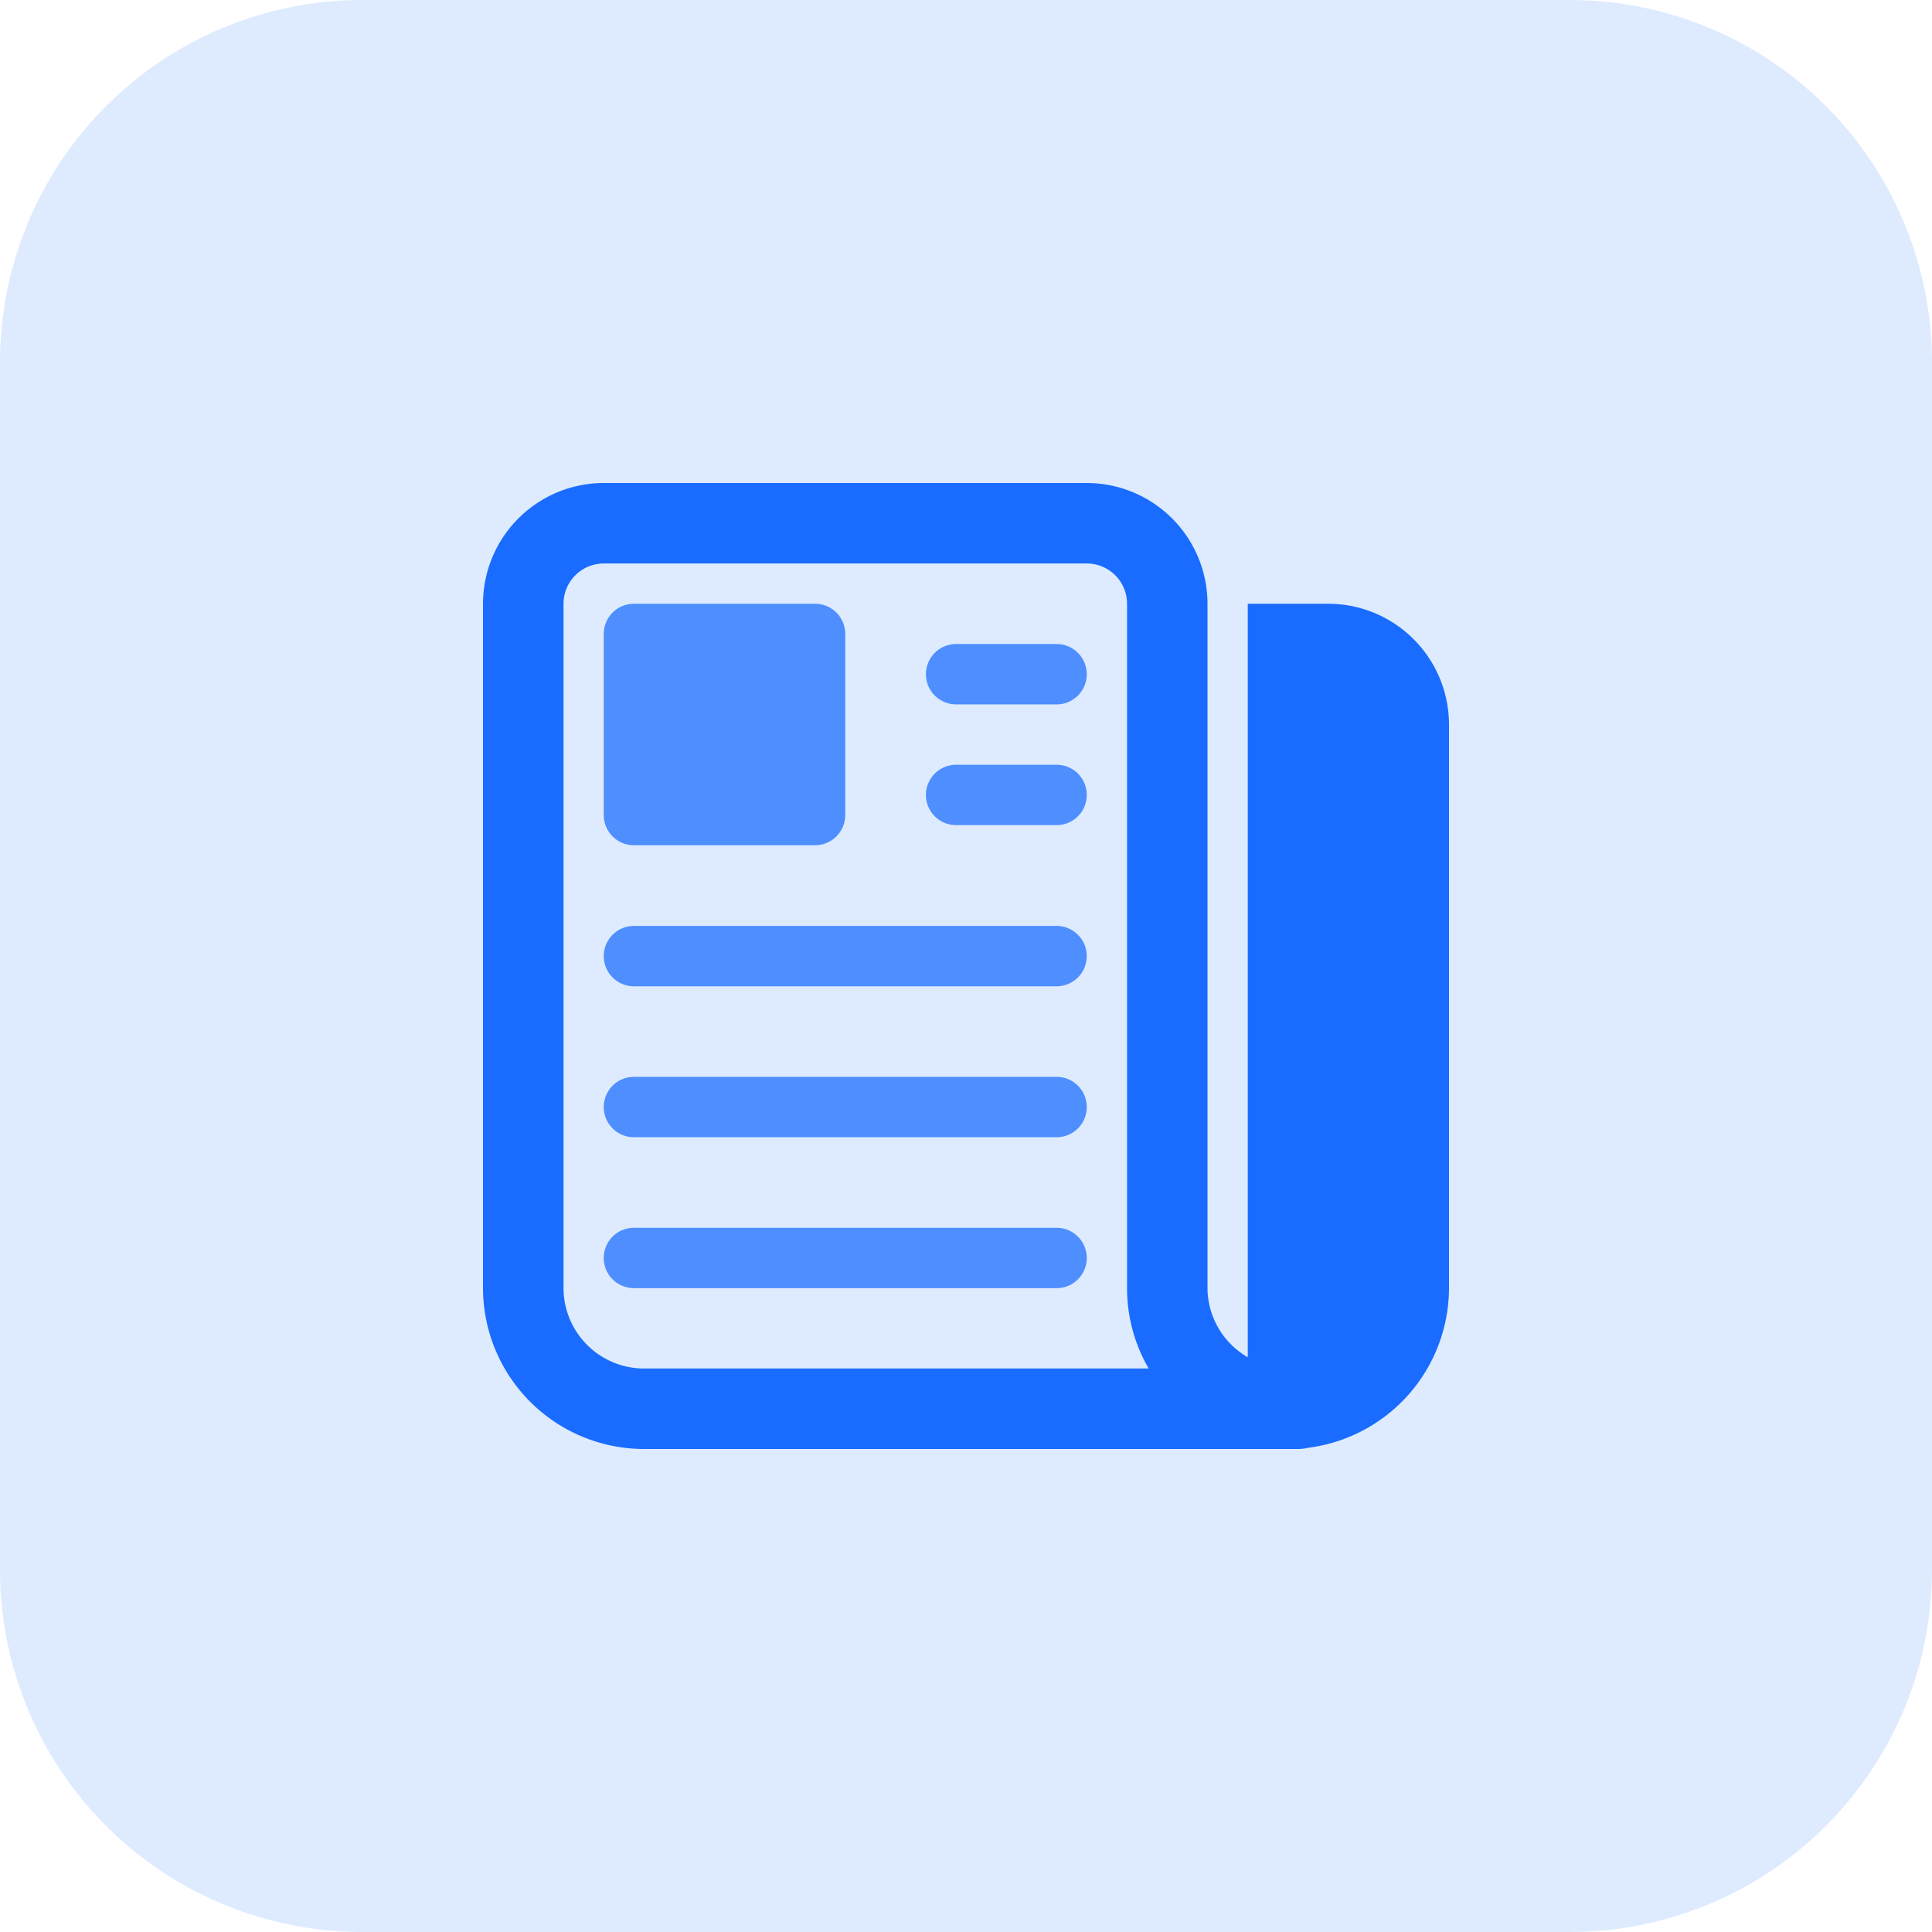 <svg id="journal" xmlns="http://www.w3.org/2000/svg" width="50" height="50" viewBox="0 0 50 50">
  <path id="Path_22190" data-name="Path 22190" d="M40.625,50H9.375A9.374,9.374,0,0,1,0,40.625V9.375A9.374,9.374,0,0,1,9.375,0h31.25A9.374,9.374,0,0,1,50,9.375v31.25A9.374,9.374,0,0,1,40.625,50Z" fill="#deebff"/>
  <g id="Group_9892" data-name="Group 9892" transform="translate(15.625 15.625)">
    <path id="Path_22191" data-name="Path 22191" d="M15.469,16.25H10.781A.782.782,0,0,1,10,15.469V10.781A.782.782,0,0,1,10.781,10h4.688a.782.782,0,0,1,.781.781v4.688A.782.782,0,0,1,15.469,16.25Z" transform="translate(-10 -10)" fill="#4e8eff"/>
    <path id="Path_22192" data-name="Path 22192" d="M18.719,12.229h-2.6a.781.781,0,0,1,0-1.562h2.6a.781.781,0,0,1,0,1.563Z" transform="translate(-7 -9.625)" fill="#4e8eff"/>
    <path id="Path_22193" data-name="Path 22193" d="M18.719,14.229h-2.6a.781.781,0,0,1,0-1.562h2.6a.781.781,0,0,1,0,1.563Z" transform="translate(-7 -8.5)" fill="#4e8eff"/>
    <path id="Path_22194" data-name="Path 22194" d="M21.719,16.9H10.781a.781.781,0,0,1,0-1.562H21.719a.781.781,0,1,1,0,1.562Z" transform="translate(-10 -7)" fill="#4e8eff"/>
    <path id="Path_22195" data-name="Path 22195" d="M21.719,19.4H10.781a.781.781,0,0,1,0-1.562H21.719a.781.781,0,0,1,0,1.563Z" transform="translate(-10 -5.594)" fill="#4e8eff"/>
    <path id="Path_22196" data-name="Path 22196" d="M21.719,21.9H10.781a.781.781,0,0,1,0-1.562H21.719a.781.781,0,0,1,0,1.563Z" transform="translate(-10 -4.188)" fill="#4e8eff"/>
  </g>
  <path id="Path_22197" data-name="Path 22197" d="M29.875,11.125H27.792v19.5a2.079,2.079,0,0,1-1.042-1.792V11.125A3.128,3.128,0,0,0,23.625,8h-12.5A3.128,3.128,0,0,0,8,11.125V28.833A4.171,4.171,0,0,0,12.167,33H29.094a1.079,1.079,0,0,0,.258-.031A4.175,4.175,0,0,0,33,28.833V14.25A3.128,3.128,0,0,0,29.875,11.125ZM12.167,30.917a2.085,2.085,0,0,1-2.083-2.083V11.125a1.043,1.043,0,0,1,1.042-1.042h12.5a1.043,1.043,0,0,1,1.042,1.042V28.833a4.132,4.132,0,0,0,.559,2.083H12.167Z" transform="translate(4.5 4.5)" fill="#196cff"/>
</svg>
